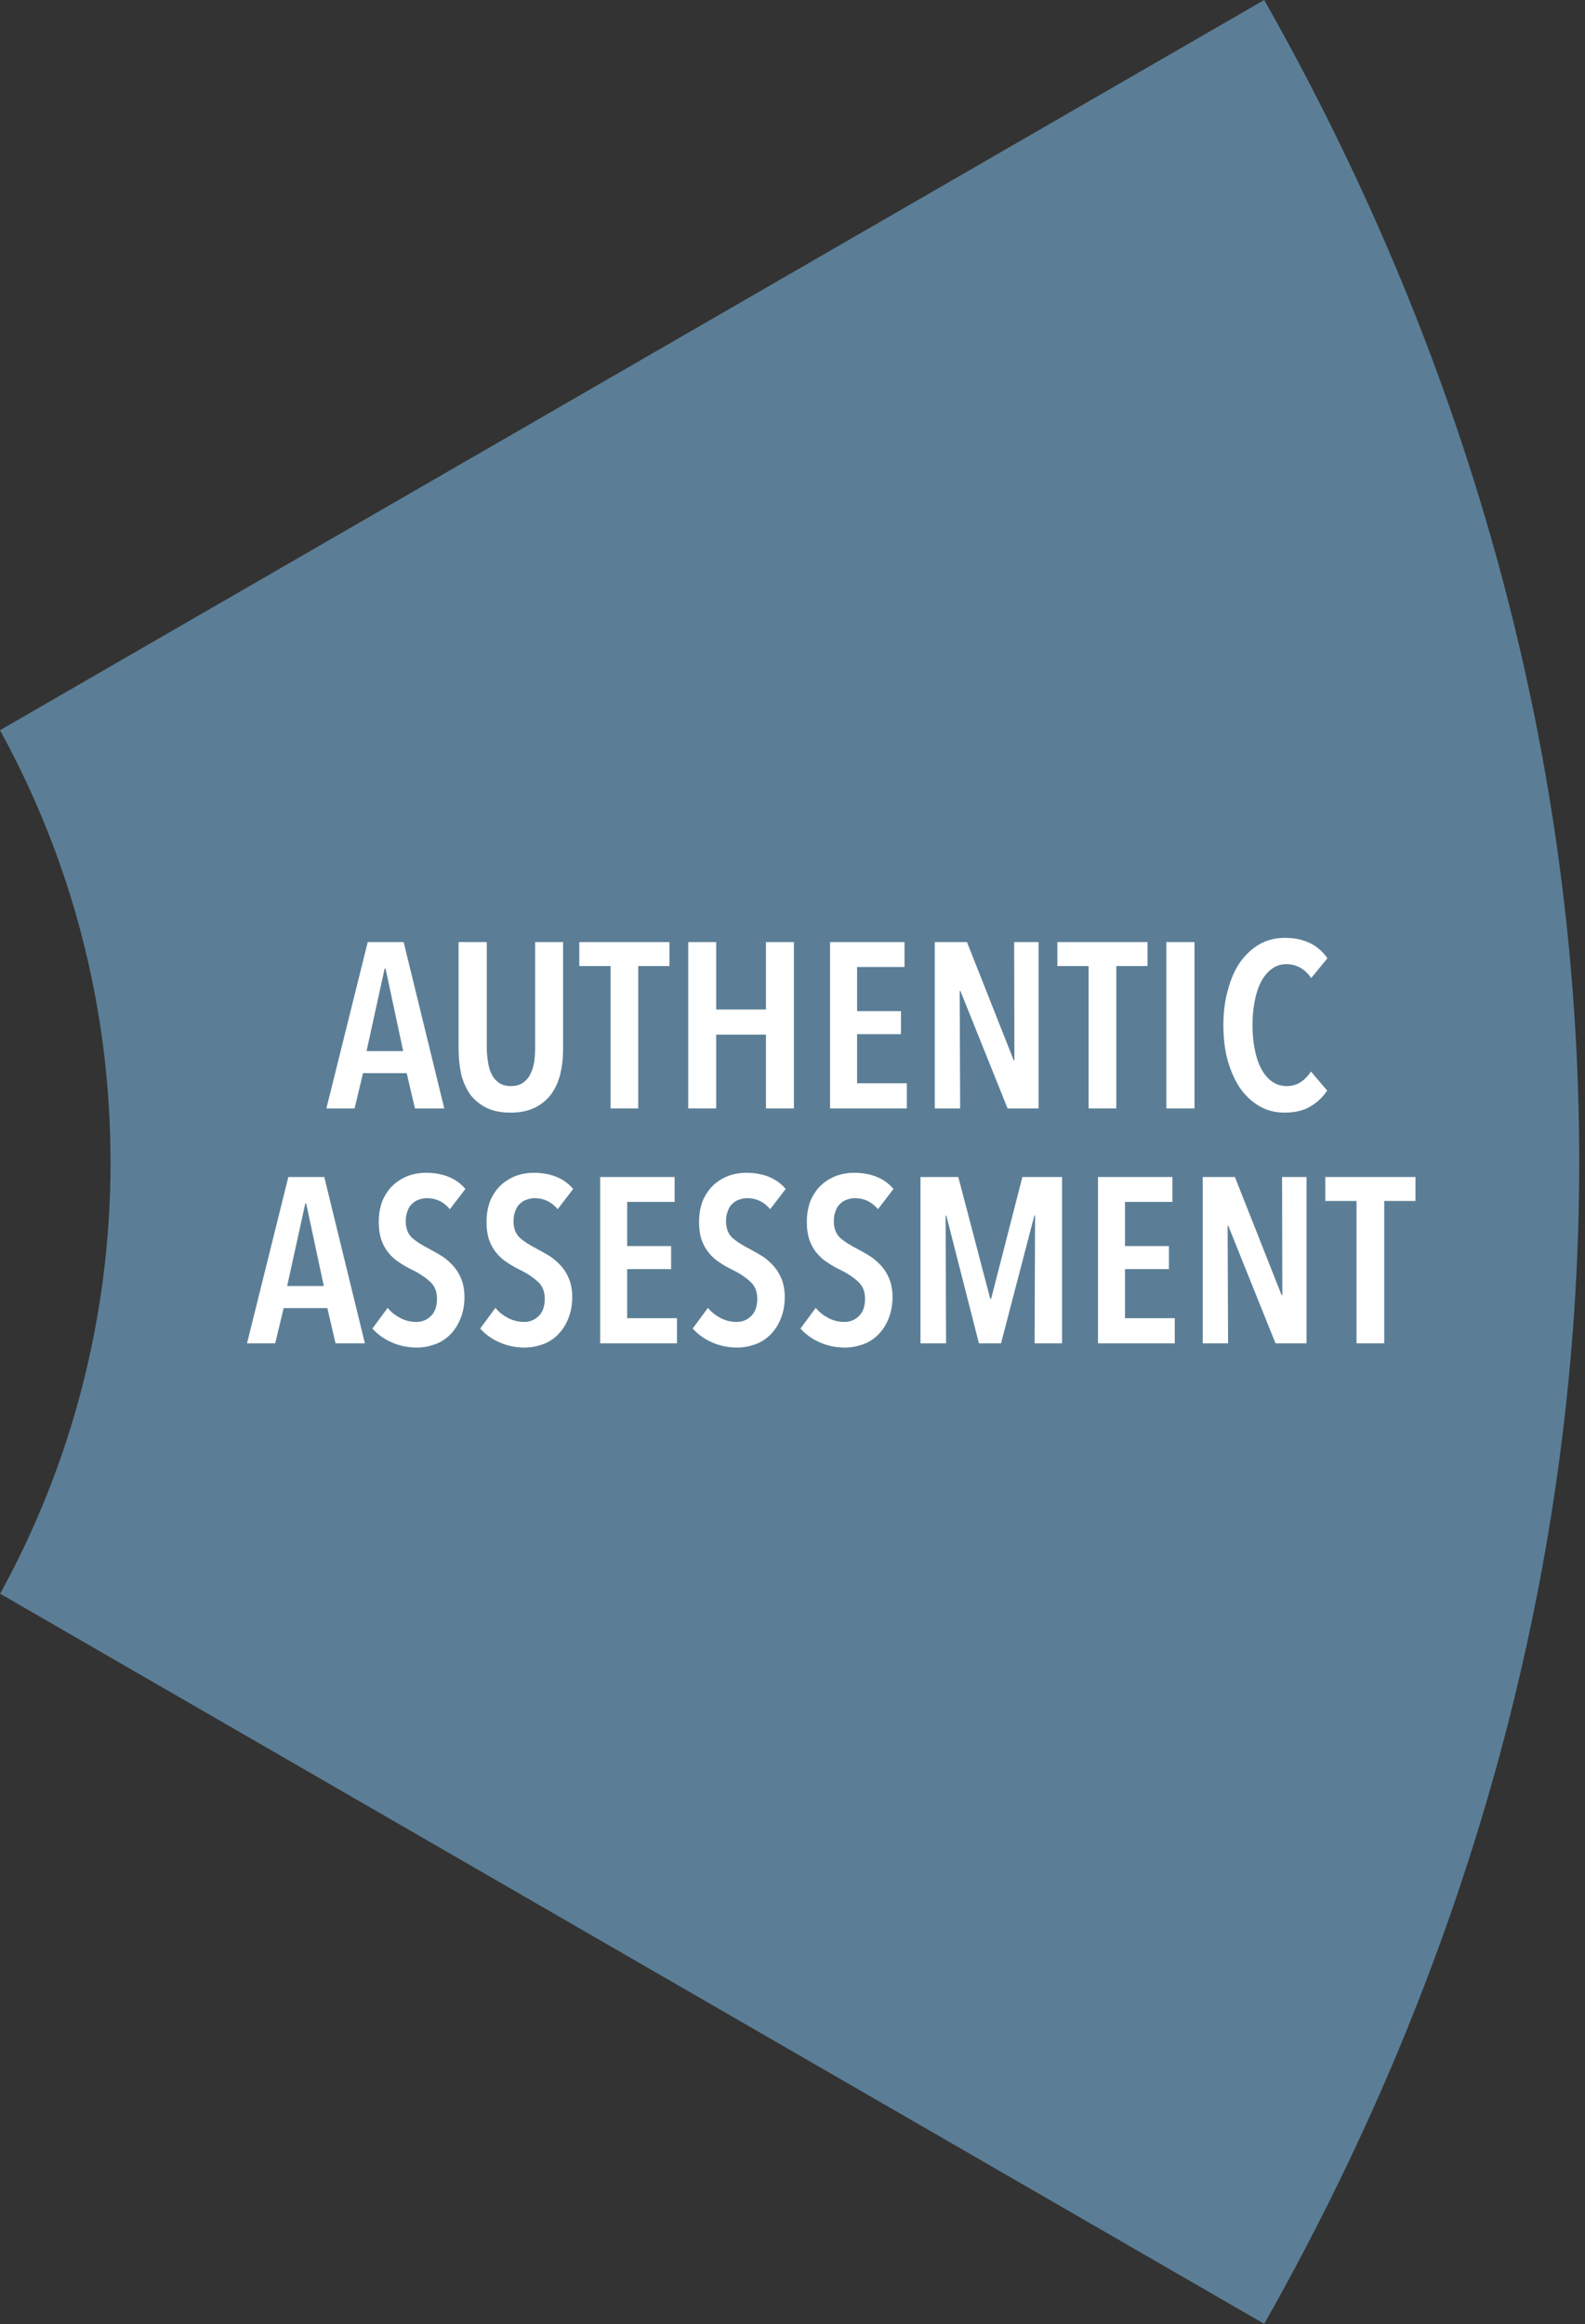 <svg xmlns="http://www.w3.org/2000/svg" xml:space="preserve" fill-rule="evenodd" stroke-linejoin="round" stroke-miterlimit="2" clip-rule="evenodd" viewBox="0 0 189 277">
  <rect x="0" y="0" width="189" height="277" fill="#333333" stroke="none"/>
  <path fill="#5b7e96" d="M0,87.034l150.748,-87.034c50.084,88.364 50.084,188.616 0,276.98l-150.729,-87.023c8.39,-15.271 13.163,-32.805 13.163,-51.444c-0,-18.651 -4.779,-36.195 -13.182,-51.479Z"/>
  <path fill="#fff" fill-rule="nonzero" d="M0.379,-0l-0.035,-0.15l-0.186,0l-0.036,0.15l-0.12,-0l0.176,-0.708l0.153,0l0.173,0.708l-0.125,-0Zm-0.125,-0.595l-0.004,0l-0.077,0.351l0.156,-0l-0.075,-0.351Z" transform="matrix(1,0,0,1,-766.896,-374.465) matrix(28,0,0,28,805.76,506.577)"/>
  <path fill="#fff" fill-rule="nonzero" d="M0.506,-0.251c0,0.037 -0.004,0.072 -0.012,0.105c-0.008,0.033 -0.021,0.061 -0.039,0.086c-0.018,0.024 -0.041,0.043 -0.07,0.057c-0.028,0.014 -0.062,0.021 -0.103,0.021c-0.041,-0 -0.075,-0.007 -0.103,-0.021c-0.028,-0.014 -0.051,-0.033 -0.069,-0.057c-0.017,-0.025 -0.03,-0.053 -0.038,-0.086c-0.007,-0.033 -0.011,-0.068 -0.011,-0.105l-0,-0.457l0.12,0l0,0.446c0,0.022 0.002,0.043 0.005,0.063c0.003,0.021 0.008,0.039 0.016,0.054c0.007,0.015 0.018,0.027 0.031,0.036c0.013,0.009 0.03,0.014 0.051,0.014c0.021,-0 0.038,-0.005 0.051,-0.014c0.013,-0.009 0.024,-0.021 0.031,-0.036c0.008,-0.015 0.014,-0.033 0.017,-0.054c0.003,-0.02 0.004,-0.041 0.004,-0.063l0,-0.446l0.119,0l0,0.457Z" transform="matrix(1,0,0,1,-766.896,-374.465) matrix(28,0,0,28,819.872,506.577)"/>
  <path fill="#fff" fill-rule="nonzero" d="M0.249,-0.606l0,0.606l-0.118,-0l0,-0.606l-0.133,0l0,-0.102l0.384,0l0,0.102l-0.133,0Z" transform="matrix(1,0,0,1,-766.896,-374.465) matrix(28,0,0,28,836.028,506.577)"/>
  <path fill="#fff" fill-rule="nonzero" d="M0.403,-0l0,-0.314l-0.212,0l-0,0.314l-0.119,-0l-0,-0.708l0.119,0l-0,0.287l0.212,-0l0,-0.287l0.119,0l0,0.708l-0.119,-0Z" transform="matrix(1,0,0,1,-766.896,-374.465) matrix(28,0,0,28,846.948,506.577)"/>
  <path fill="#fff" fill-rule="nonzero" d="M0.072,-0l-0,-0.708l0.317,0l0,0.106l-0.202,0l0,0.188l0.187,0l0,0.098l-0.187,-0l0,0.209l0.212,-0l0,0.107l-0.327,-0Z" transform="matrix(1,0,0,1,-766.896,-374.465) matrix(28,0,0,28,863.86,506.577)"/>
  <path fill="#fff" fill-rule="nonzero" d="M0.382,-0l-0.201,-0.5l-0.003,0l0.002,0.5l-0.108,-0l0,-0.708l0.137,0l0.199,0.503l0.003,-0l-0.001,-0.503l0.104,0l0,0.708l-0.132,-0Z" transform="matrix(1,0,0,1,-766.896,-374.465) matrix(28,0,0,28,876.348,506.577)"/>
  <path fill="#fff" fill-rule="nonzero" d="M0.249,-0.606l0,0.606l-0.118,-0l0,-0.606l-0.133,0l0,-0.102l0.384,0l0,0.102l-0.133,0Z" transform="matrix(1,0,0,1,-766.896,-374.465) matrix(28,0,0,28,893.036,506.577)"/>
  <path fill="#fff" fill-rule="nonzero" d="M.072-.708H.192V0H.072z" transform="matrix(1,0,0,1,-766.896,-374.465) matrix(28,0,0,28,903.956,506.577)"/>
  <path fill="#fff" fill-rule="nonzero" d="M0.483,-0.076c-0.019,0.028 -0.042,0.051 -0.072,0.068c-0.028,0.017 -0.065,0.026 -0.109,0.026c-0.04,-0 -0.076,-0.009 -0.108,-0.028c-0.033,-0.019 -0.06,-0.045 -0.083,-0.078c-0.022,-0.033 -0.039,-0.072 -0.052,-0.117c-0.012,-0.045 -0.018,-0.095 -0.018,-0.149c0,-0.054 0.006,-0.104 0.019,-0.149c0.012,-0.046 0.029,-0.086 0.052,-0.119c0.023,-0.032 0.05,-0.058 0.083,-0.077c0.032,-0.018 0.068,-0.027 0.107,-0.027c0.041,0 0.076,0.007 0.107,0.022c0.031,0.015 0.056,0.037 0.075,0.065l-0.069,0.084c-0.027,-0.039 -0.063,-0.059 -0.106,-0.059c-0.024,0 -0.045,0.007 -0.063,0.021c-0.018,0.013 -0.033,0.032 -0.045,0.055c-0.012,0.023 -0.021,0.051 -0.027,0.083c-0.006,0.031 -0.009,0.065 -0.009,0.101c0,0.035 0.003,0.069 0.009,0.1c0.006,0.032 0.015,0.06 0.027,0.083c0.012,0.023 0.027,0.042 0.045,0.055c0.019,0.014 0.04,0.021 0.065,0.021c0.023,-0 0.043,-0.006 0.061,-0.018c0.017,-0.012 0.031,-0.027 0.042,-0.044l0.069,0.081Z" transform="matrix(1,0,0,1,-766.896,-374.465) matrix(28,0,0,28,911.628,506.577)"/>
  <path fill="#fff" fill-rule="nonzero" d="M0.379,-0l-0.035,-0.15l-0.186,0l-0.036,0.15l-0.12,-0l0.176,-0.708l0.153,0l0.173,0.708l-0.125,-0Zm-0.125,-0.595l-0.004,0l-0.077,0.351l0.156,-0l-0.075,-0.351Z" transform="matrix(1,0,0,1,-766.896,-374.465) matrix(28,0,0,28,796.296,534.577)"/>
  <path fill="#fff" fill-rule="nonzero" d="M0.35,-0.571c-0.026,-0.031 -0.059,-0.047 -0.098,-0.047c-0.011,0 -0.022,0.002 -0.033,0.006c-0.011,0.003 -0.02,0.009 -0.029,0.017c-0.009,0.008 -0.016,0.018 -0.02,0.031c-0.006,0.013 -0.008,0.028 -0.008,0.045c0,0.03 0.009,0.053 0.027,0.07c0.018,0.016 0.042,0.031 0.071,0.046c0.017,0.009 0.035,0.019 0.053,0.03c0.018,0.011 0.034,0.025 0.049,0.041c0.015,0.016 0.027,0.035 0.036,0.057c0.009,0.022 0.014,0.048 0.014,0.078c-0,0.035 -0.006,0.065 -0.017,0.092c-0.011,0.027 -0.025,0.049 -0.044,0.068c-0.018,0.018 -0.039,0.032 -0.064,0.041c-0.025,0.009 -0.051,0.014 -0.078,0.014c-0.039,-0 -0.076,-0.008 -0.109,-0.023c-0.033,-0.015 -0.06,-0.035 -0.08,-0.058l0.065,-0.088c0.015,0.019 0.034,0.033 0.055,0.044c0.022,0.011 0.044,0.016 0.067,0.016c0.025,0 0.046,-0.009 0.063,-0.026c0.017,-0.017 0.025,-0.042 0.025,-0.073c-0,-0.031 -0.01,-0.055 -0.03,-0.073c-0.02,-0.018 -0.045,-0.035 -0.076,-0.05c-0.019,-0.009 -0.038,-0.02 -0.054,-0.031c-0.018,-0.011 -0.033,-0.025 -0.046,-0.041c-0.013,-0.015 -0.023,-0.034 -0.031,-0.055c-0.007,-0.021 -0.011,-0.046 -0.011,-0.075c-0,-0.037 0.006,-0.068 0.017,-0.095c0.012,-0.026 0.027,-0.048 0.046,-0.065c0.019,-0.017 0.041,-0.03 0.065,-0.039c0.024,-0.008 0.048,-0.012 0.073,-0.012c0.036,-0 0.068,0.006 0.096,0.017c0.029,0.012 0.053,0.029 0.072,0.052l-0.066,0.086Z" transform="matrix(1,0,0,1,-766.896,-374.465) matrix(28,0,0,28,810.744,534.577)"/>
  <path fill="#fff" fill-rule="nonzero" d="M0.35,-0.571c-0.026,-0.031 -0.059,-0.047 -0.098,-0.047c-0.011,0 -0.022,0.002 -0.033,0.006c-0.011,0.003 -0.02,0.009 -0.029,0.017c-0.009,0.008 -0.016,0.018 -0.02,0.031c-0.006,0.013 -0.008,0.028 -0.008,0.045c0,0.03 0.009,0.053 0.027,0.07c0.018,0.016 0.042,0.031 0.071,0.046c0.017,0.009 0.035,0.019 0.053,0.03c0.018,0.011 0.034,0.025 0.049,0.041c0.015,0.016 0.027,0.035 0.036,0.057c0.009,0.022 0.014,0.048 0.014,0.078c-0,0.035 -0.006,0.065 -0.017,0.092c-0.011,0.027 -0.025,0.049 -0.044,0.068c-0.018,0.018 -0.039,0.032 -0.064,0.041c-0.025,0.009 -0.051,0.014 -0.078,0.014c-0.039,-0 -0.076,-0.008 -0.109,-0.023c-0.033,-0.015 -0.06,-0.035 -0.08,-0.058l0.065,-0.088c0.015,0.019 0.034,0.033 0.055,0.044c0.022,0.011 0.044,0.016 0.067,0.016c0.025,0 0.046,-0.009 0.063,-0.026c0.017,-0.017 0.025,-0.042 0.025,-0.073c-0,-0.031 -0.01,-0.055 -0.03,-0.073c-0.02,-0.018 -0.045,-0.035 -0.076,-0.05c-0.019,-0.009 -0.038,-0.02 -0.054,-0.031c-0.018,-0.011 -0.033,-0.025 -0.046,-0.041c-0.013,-0.015 -0.023,-0.034 -0.031,-0.055c-0.007,-0.021 -0.011,-0.046 -0.011,-0.075c-0,-0.037 0.006,-0.068 0.017,-0.095c0.012,-0.026 0.027,-0.048 0.046,-0.065c0.019,-0.017 0.041,-0.03 0.065,-0.039c0.024,-0.008 0.048,-0.012 0.073,-0.012c0.036,-0 0.068,0.006 0.096,0.017c0.029,0.012 0.053,0.029 0.072,0.052l-0.066,0.086Z" transform="matrix(1,0,0,1,-766.896,-374.465) matrix(28,0,0,28,823.596,534.577)"/>
  <path fill="#fff" fill-rule="nonzero" d="M0.072,-0l-0,-0.708l0.317,0l0,0.106l-0.202,0l0,0.188l0.187,0l0,0.098l-0.187,-0l0,0.209l0.212,-0l0,0.107l-0.327,-0Z" transform="matrix(1,0,0,1,-766.896,-374.465) matrix(28,0,0,28,836.448,534.577)"/>
  <path fill="#fff" fill-rule="nonzero" d="M0.35,-0.571c-0.026,-0.031 -0.059,-0.047 -0.098,-0.047c-0.011,0 -0.022,0.002 -0.033,0.006c-0.011,0.003 -0.02,0.009 -0.029,0.017c-0.009,0.008 -0.016,0.018 -0.02,0.031c-0.006,0.013 -0.008,0.028 -0.008,0.045c0,0.03 0.009,0.053 0.027,0.07c0.018,0.016 0.042,0.031 0.071,0.046c0.017,0.009 0.035,0.019 0.053,0.03c0.018,0.011 0.034,0.025 0.049,0.041c0.015,0.016 0.027,0.035 0.036,0.057c0.009,0.022 0.014,0.048 0.014,0.078c-0,0.035 -0.006,0.065 -0.017,0.092c-0.011,0.027 -0.025,0.049 -0.044,0.068c-0.018,0.018 -0.039,0.032 -0.064,0.041c-0.025,0.009 -0.051,0.014 -0.078,0.014c-0.039,-0 -0.076,-0.008 -0.109,-0.023c-0.033,-0.015 -0.06,-0.035 -0.08,-0.058l0.065,-0.088c0.015,0.019 0.034,0.033 0.055,0.044c0.022,0.011 0.044,0.016 0.067,0.016c0.025,0 0.046,-0.009 0.063,-0.026c0.017,-0.017 0.025,-0.042 0.025,-0.073c-0,-0.031 -0.01,-0.055 -0.03,-0.073c-0.02,-0.018 -0.045,-0.035 -0.076,-0.05c-0.019,-0.009 -0.038,-0.02 -0.054,-0.031c-0.018,-0.011 -0.033,-0.025 -0.046,-0.041c-0.013,-0.015 -0.023,-0.034 -0.031,-0.055c-0.007,-0.021 -0.011,-0.046 -0.011,-0.075c-0,-0.037 0.006,-0.068 0.017,-0.095c0.012,-0.026 0.027,-0.048 0.046,-0.065c0.019,-0.017 0.041,-0.03 0.065,-0.039c0.024,-0.008 0.048,-0.012 0.073,-0.012c0.036,-0 0.068,0.006 0.096,0.017c0.029,0.012 0.053,0.029 0.072,0.052l-0.066,0.086Z" transform="matrix(1,0,0,1,-766.896,-374.465) matrix(28,0,0,28,848.936,534.577)"/>
  <path fill="#fff" fill-rule="nonzero" d="M0.35,-0.571c-0.026,-0.031 -0.059,-0.047 -0.098,-0.047c-0.011,0 -0.022,0.002 -0.033,0.006c-0.011,0.003 -0.02,0.009 -0.029,0.017c-0.009,0.008 -0.016,0.018 -0.02,0.031c-0.006,0.013 -0.008,0.028 -0.008,0.045c0,0.03 0.009,0.053 0.027,0.07c0.018,0.016 0.042,0.031 0.071,0.046c0.017,0.009 0.035,0.019 0.053,0.03c0.018,0.011 0.034,0.025 0.049,0.041c0.015,0.016 0.027,0.035 0.036,0.057c0.009,0.022 0.014,0.048 0.014,0.078c-0,0.035 -0.006,0.065 -0.017,0.092c-0.011,0.027 -0.025,0.049 -0.044,0.068c-0.018,0.018 -0.039,0.032 -0.064,0.041c-0.025,0.009 -0.051,0.014 -0.078,0.014c-0.039,-0 -0.076,-0.008 -0.109,-0.023c-0.033,-0.015 -0.06,-0.035 -0.08,-0.058l0.065,-0.088c0.015,0.019 0.034,0.033 0.055,0.044c0.022,0.011 0.044,0.016 0.067,0.016c0.025,0 0.046,-0.009 0.063,-0.026c0.017,-0.017 0.025,-0.042 0.025,-0.073c-0,-0.031 -0.01,-0.055 -0.03,-0.073c-0.02,-0.018 -0.045,-0.035 -0.076,-0.05c-0.019,-0.009 -0.038,-0.02 -0.054,-0.031c-0.018,-0.011 -0.033,-0.025 -0.046,-0.041c-0.013,-0.015 -0.023,-0.034 -0.031,-0.055c-0.007,-0.021 -0.011,-0.046 -0.011,-0.075c-0,-0.037 0.006,-0.068 0.017,-0.095c0.012,-0.026 0.027,-0.048 0.046,-0.065c0.019,-0.017 0.041,-0.03 0.065,-0.039c0.024,-0.008 0.048,-0.012 0.073,-0.012c0.036,-0 0.068,0.006 0.096,0.017c0.029,0.012 0.053,0.029 0.072,0.052l-0.066,0.086Z" transform="matrix(1,0,0,1,-766.896,-374.465) matrix(28,0,0,28,861.788,534.577)"/>
  <path fill="#fff" fill-rule="nonzero" d="M0.558,-0l0.002,-0.544l-0.003,0l-0.142,0.544l-0.094,-0l-0.139,-0.544l-0.003,0l0.002,0.544l-0.109,-0l-0,-0.708l0.161,0l0.136,0.518l0.004,-0l0.133,-0.518l0.169,0l0,0.708l-0.117,-0Z" transform="matrix(1,0,0,1,-766.896,-374.465) matrix(28,0,0,28,874.64,534.577)"/>
  <path fill="#fff" fill-rule="nonzero" d="M0.072,-0l-0,-0.708l0.317,0l0,0.106l-0.202,0l0,0.188l0.187,0l0,0.098l-0.187,-0l0,0.209l0.212,-0l0,0.107l-0.327,-0Z" transform="matrix(1,0,0,1,-766.896,-374.465) matrix(28,0,0,28,895.808,534.577)"/>
  <path fill="#fff" fill-rule="nonzero" d="M0.382,-0l-0.201,-0.5l-0.003,0l0.002,0.5l-0.108,-0l0,-0.708l0.137,0l0.199,0.503l0.003,-0l-0.001,-0.503l0.104,0l0,0.708l-0.132,-0Z" transform="matrix(1,0,0,1,-766.896,-374.465) matrix(28,0,0,28,908.296,534.577)"/>
  <path fill="#fff" fill-rule="nonzero" d="M0.249,-0.606l0,0.606l-0.118,-0l0,-0.606l-0.133,0l0,-0.102l0.384,0l0,0.102l-0.133,0Z" transform="matrix(1,0,0,1,-766.896,-374.465) matrix(28,0,0,28,924.984,534.577)"/>
</svg>
